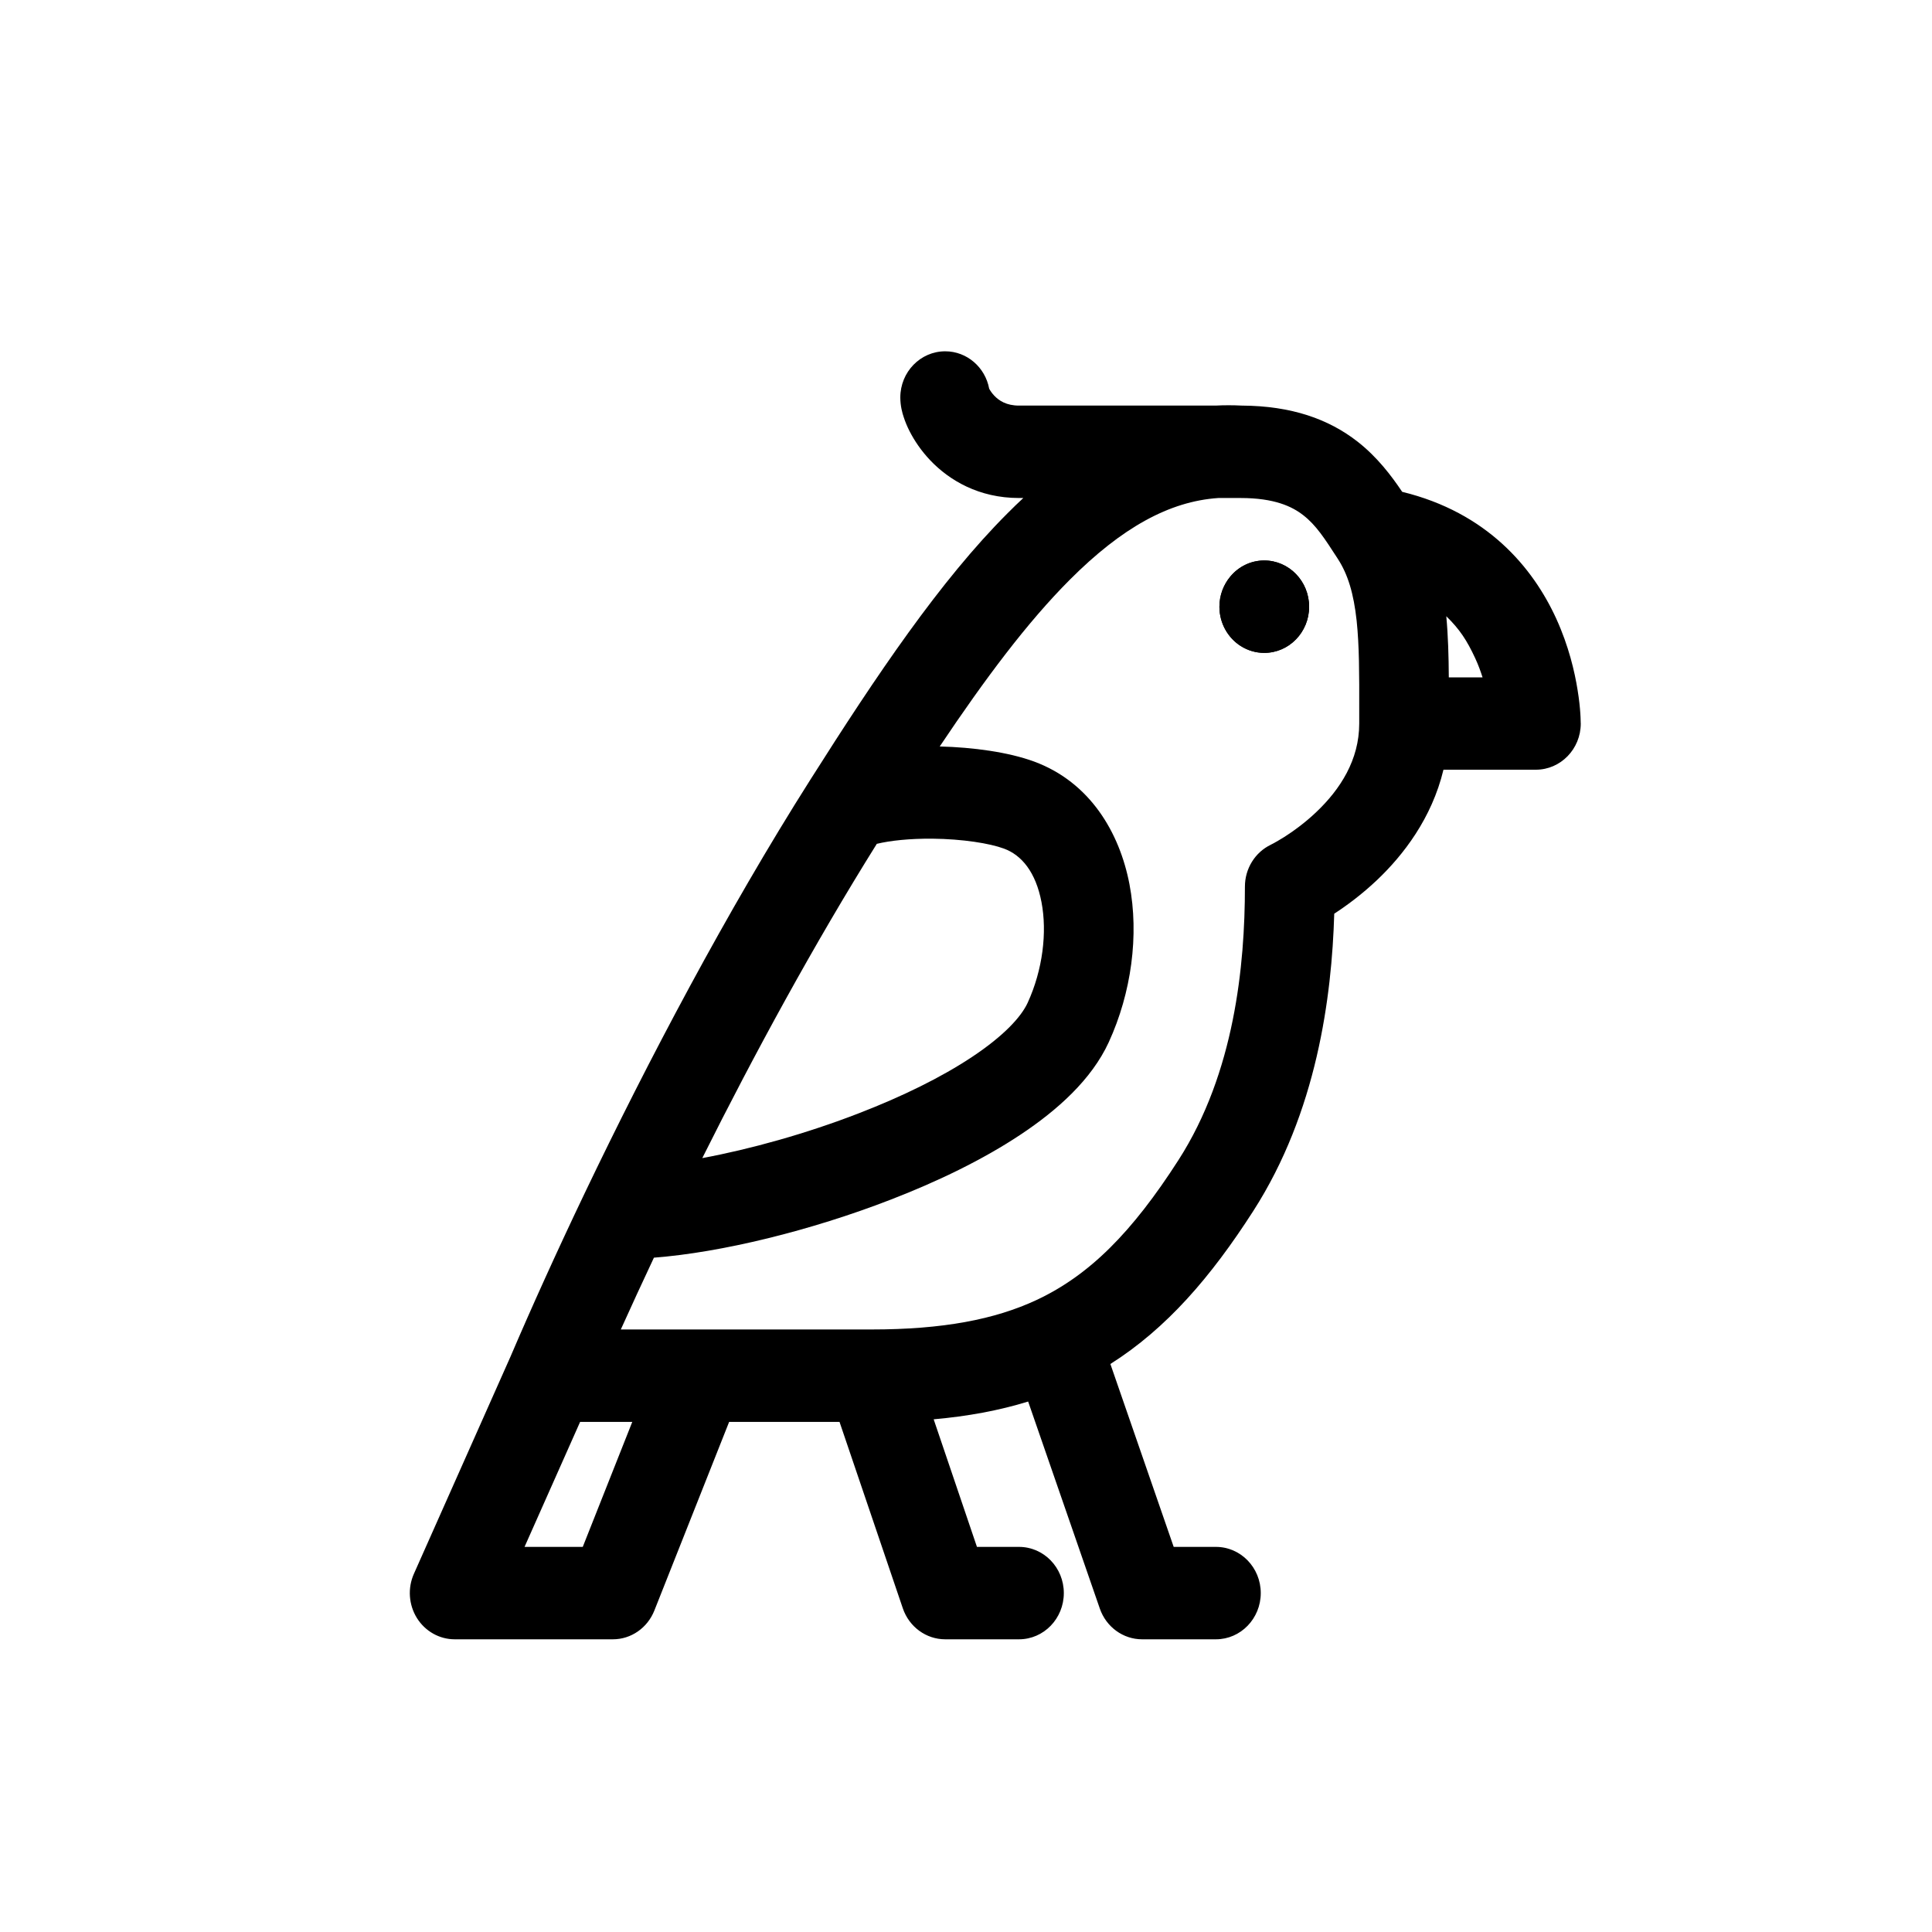 <svg width="30" height="30" viewBox="0 0 30 30" fill="none" xmlns="http://www.w3.org/2000/svg">
<path d="M20.328 9.421C20.328 9.817 20.016 10.138 19.631 10.138C19.498 10.138 19.373 10.099 19.267 10.032C19.068 9.906 18.935 9.679 18.935 9.421C18.935 9.242 18.999 9.079 19.104 8.953C19.231 8.8 19.42 8.703 19.631 8.703C20.016 8.703 20.328 9.025 20.328 9.421Z" fill="black"/>
<path fill-rule="evenodd" clip-rule="evenodd" d="M15.36 6.036C15.299 5.705 15.016 5.455 14.677 5.455C14.292 5.455 13.98 5.776 13.98 6.172C13.98 6.304 14.012 6.416 14.032 6.475C14.056 6.549 14.087 6.624 14.124 6.696C14.197 6.839 14.303 6.999 14.446 7.149C14.741 7.458 15.199 7.733 15.823 7.733H15.89C15.807 7.81 15.725 7.889 15.644 7.971C14.601 9.014 13.612 10.482 12.582 12.109C11.278 14.166 10.058 16.482 9.086 18.513C8.644 19.438 8.252 20.306 7.926 21.068L6.427 24.438C6.328 24.66 6.346 24.919 6.474 25.125C6.602 25.33 6.823 25.455 7.06 25.455H9.517C9.8 25.455 10.054 25.278 10.161 25.008L11.322 22.079H13.036L14.019 24.974C14.117 25.262 14.381 25.455 14.677 25.455H15.823C16.208 25.455 16.519 25.133 16.519 24.737C16.519 24.341 16.208 24.02 15.823 24.02H15.17L14.498 22.039C15.026 21.992 15.512 21.903 15.965 21.763L17.078 24.978C17.177 25.264 17.44 25.455 17.734 25.455H18.881C19.265 25.455 19.577 25.133 19.577 24.737C19.577 24.341 19.265 24.02 18.881 24.02H18.225L17.242 21.18C18.113 20.629 18.802 19.831 19.461 18.804C20.448 17.267 20.68 15.483 20.718 14.188C20.905 14.066 21.145 13.891 21.387 13.661C21.787 13.28 22.232 12.71 22.414 11.952H23.849C24.233 11.952 24.546 11.631 24.546 11.235L24.546 11.234L24.546 11.232L24.545 11.227L24.545 11.216C24.545 11.207 24.545 11.196 24.544 11.182C24.544 11.155 24.542 11.119 24.539 11.074C24.533 10.985 24.521 10.863 24.497 10.716C24.451 10.426 24.358 10.03 24.168 9.612C23.804 8.812 23.09 7.958 21.773 7.637C21.608 7.391 21.387 7.097 21.078 6.856C20.631 6.508 20.056 6.302 19.282 6.298C19.144 6.291 19.008 6.291 18.874 6.298H15.823C15.628 6.298 15.513 6.222 15.439 6.144C15.401 6.104 15.375 6.064 15.36 6.036ZM18.919 7.733C18.155 7.784 17.416 8.197 16.614 9C15.954 9.66 15.296 10.54 14.592 11.591C15.107 11.604 15.656 11.678 16.057 11.825C16.928 12.146 17.385 12.931 17.538 13.729C17.69 14.523 17.568 15.417 17.217 16.183C16.949 16.766 16.415 17.241 15.849 17.617C15.265 18.006 14.56 18.346 13.836 18.626C12.589 19.11 11.199 19.449 10.154 19.529C9.972 19.915 9.801 20.288 9.64 20.644H13.53C14.642 20.644 15.447 20.489 16.096 20.186C16.917 19.801 17.578 19.137 18.3 18.012C19.169 16.659 19.331 14.991 19.331 13.767C19.331 13.488 19.488 13.235 19.733 13.117L19.74 13.113C19.747 13.11 19.761 13.103 19.779 13.093C19.815 13.073 19.871 13.041 19.94 12.998C20.078 12.91 20.262 12.779 20.442 12.607C20.811 12.256 21.106 11.8 21.106 11.235L21.106 11.018C21.107 10.467 21.107 10.028 21.066 9.639C21.02 9.216 20.93 8.919 20.775 8.68L20.77 8.672C20.567 8.358 20.436 8.155 20.237 8C20.064 7.865 19.79 7.733 19.263 7.733H18.919ZM9.008 22.079L8.145 24.02H9.049L9.818 22.079H9.008ZM10.905 17.983C11.647 17.845 12.517 17.605 13.346 17.283C14.01 17.026 14.619 16.728 15.094 16.412C15.588 16.084 15.858 15.789 15.958 15.57C16.192 15.059 16.262 14.477 16.172 14.007C16.083 13.543 15.865 13.278 15.589 13.177C15.367 13.095 14.947 13.028 14.48 13.023C14.124 13.02 13.821 13.053 13.615 13.103C12.64 14.662 11.71 16.372 10.905 17.983ZM22.458 9.569C22.486 9.869 22.495 10.189 22.497 10.518H23.021C22.99 10.422 22.959 10.334 22.907 10.221C22.777 9.941 22.665 9.771 22.458 9.569Z" fill="black"/>
<path fill-rule="evenodd" clip-rule="evenodd" d="M19.631 10.138C20.016 10.138 20.328 9.817 20.328 9.421C20.328 9.025 20.016 8.703 19.631 8.703C19.42 8.703 19.231 8.8 19.104 8.953C18.999 9.079 18.935 9.242 18.935 9.421C18.935 9.679 19.068 9.906 19.267 10.032C19.373 10.099 19.498 10.138 19.631 10.138Z" fill="black"/>
</svg>
